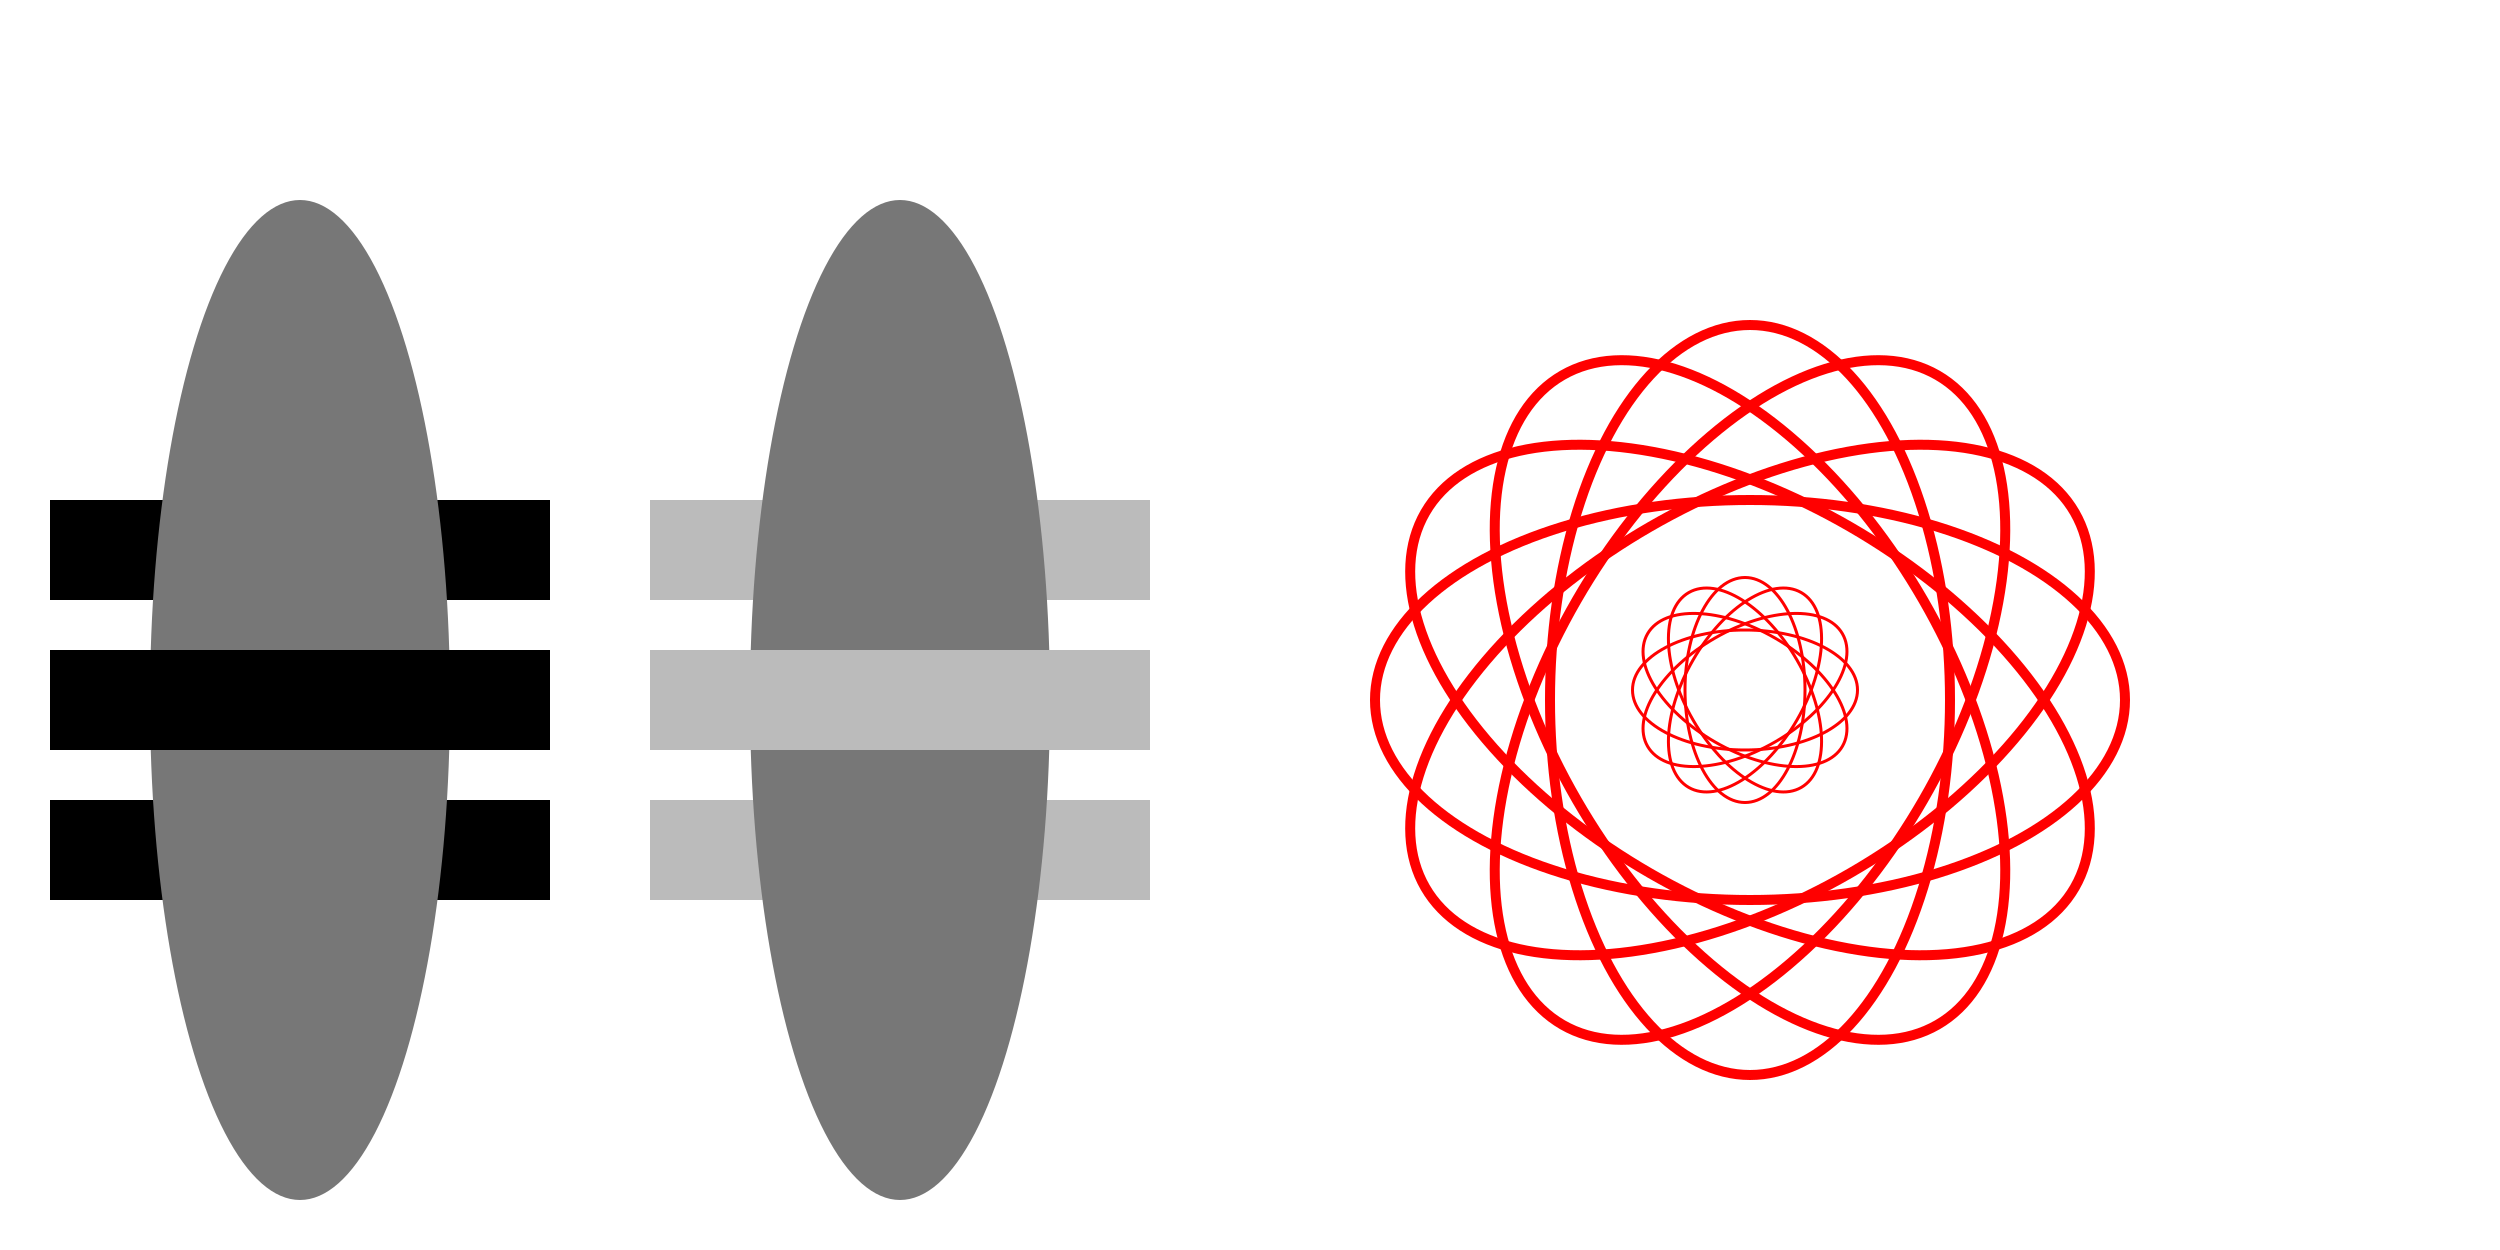 <svg xmlns="http://www.w3.org/2000/svg" xmlns:xlink="http://www.w3.org/1999/xlink"
     width="500px" height="250px">

  <g fill="black">
    <g id="G">
      <rect x="10" y="100" width="100" height="20" fill="inherit"/>
      <rect x="10" y="160" width="100" height="20" fill="inherit"/>
      <ellipse cx="60" cy="140" rx="30" ry="100" fill="#777"/>
      <rect x="10" y="130" width="100" height="20" fill="inherit"/>
    </g>
  </g>

  <use xlink:href="#G" transform="translate(120,0)" fill="#bbb"/>

  <g id="g3" stroke="red" stroke-width="2" fill="none" transform="translate(250,40)">
    <g id="g2">
      <ellipse id="g1" cx="100" cy="100" rx="75" ry="40"/>
      <use xlink:href="#g1" transform="rotate(30 100 100)"/>
      <use xlink:href="#g1" transform="rotate(60 100 100)"/>
    </g>
    <use xlink:href="#g2" transform="rotate(90 100 100)"/>
  </g>

  <use xlink:href="#g3" transform="translate(244,96), scale(0.3)"/>
</svg>

